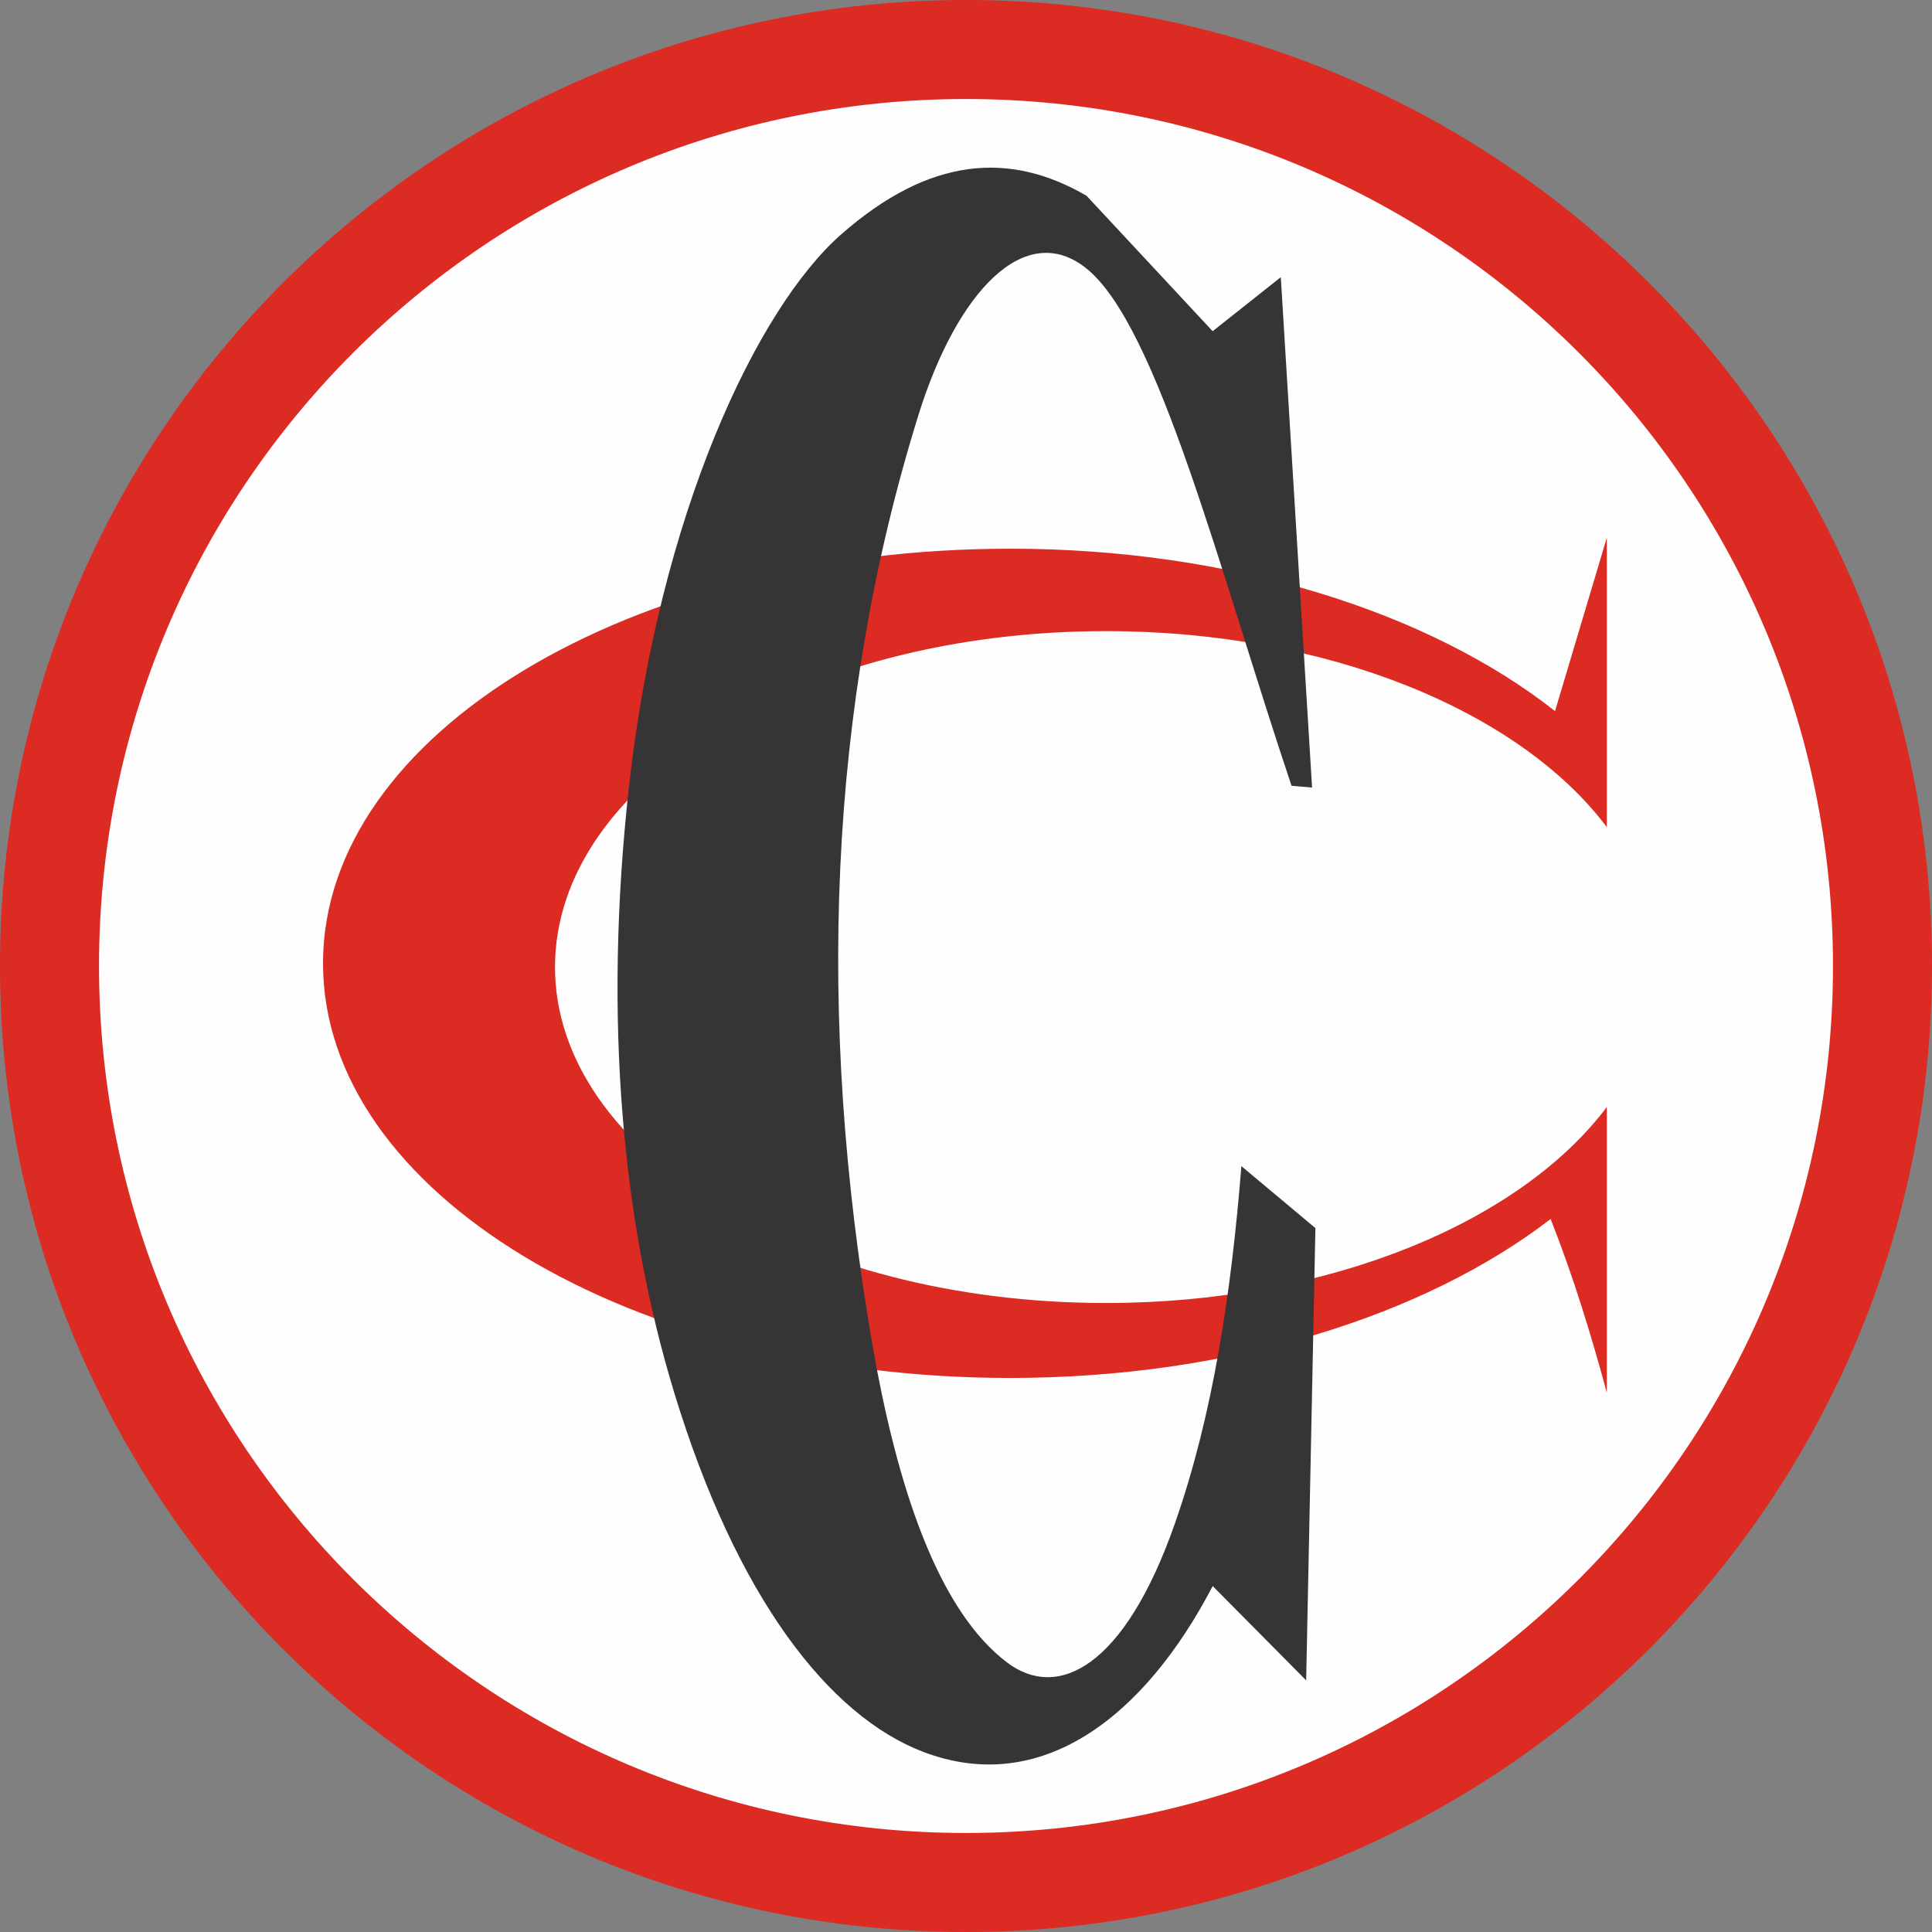 <?xml version="1.0" encoding="UTF-8"?>
<!DOCTYPE svg PUBLIC "-//W3C//DTD SVG 1.1//EN" "http://www.w3.org/Graphics/SVG/1.1/DTD/svg11.dtd">
<!-- Creator: CorelDRAW 2020 (64 Bit) -->
<svg xmlns="http://www.w3.org/2000/svg" xml:space="preserve" width="173.563mm" height="173.563mm" version="1.1" style="shape-rendering:geometricPrecision; text-rendering:geometricPrecision; image-rendering:optimizeQuality; fill-rule:evenodd; clip-rule:evenodd"
viewBox="0 0 672.58 672.58"
 xmlns:xlink="http://www.w3.org/1999/xlink"
 xmlns:xodm="http://www.corel.com/coreldraw/odm/2003">
 <rect x="0" y="0" width="672.58" height="672.58" fill="#808080" stroke="none"/>
 <defs>
  <style type="text/css">
   <![CDATA[
    .fil1 {fill:#FEFEFE}
    .fil2 {fill:#373435}
    .fil0 {fill:#DB2B23}
   ]]>
  </style>
 </defs>
 <g id="Camada_x0020_1">
  <g id="_2346923915856">
   <path class="fil0" d="M336.29 0c185.73,0 336.29,150.56 336.29,336.29 0,185.73 -150.56,336.29 -336.29,336.29 -185.73,0 -336.29,-150.56 -336.29,-336.29 0,-185.73 150.56,-336.29 336.29,-336.29z"/>
   <path class="fil1" d="M336.29 34.47c166.69,0 301.82,135.13 301.82,301.82 0,166.69 -135.13,301.82 -301.82,301.82 -166.69,0 -301.82,-135.13 -301.82,-301.82 0,-166.69 135.13,-301.82 301.82,-301.82z"/>
   <path class="fil0" d="M351.57 191.01c77.33,0 146.07,22.16 189.77,56.53l0.01 -0 18.03 -60.37 0 76.74 0 24.03c-30.3,-40.27 -96.98,-68.23 -174.39,-68.23 -105.92,0 -191.78,52.36 -191.78,116.95 0,64.59 85.86,116.95 191.78,116.95 77.4,0 144.09,-27.97 174.39,-68.23l0 10.71 0 10.71 0 78c-5.39,-19.77 -11.42,-39.75 -19.56,-60.44l-0 -0c-43.77,33.69 -111.82,55.34 -188.25,55.34 -132.06,0 -239.12,-64.62 -239.12,-144.34 0,-79.72 107.06,-144.34 239.12,-144.34z"/>
   <path class="fil2" d="M378.25 68.14l43.91 47.16 23.72 -18.81 10.89 177.68 -7.15 -0.62c-24.81,-73.81 -46.35,-159.89 -71.37,-180.06 -21.22,-17.11 -45.04,7.67 -58.54,51.08 -31.75,102.05 -35.32,210.31 -16.26,321.99 8.73,51.17 23.1,94.03 47.16,112.21 17.48,13.21 40.83,2.07 58.54,-48.79 13.04,-37.43 19.43,-79.17 23.01,-124.02l25.77 21.57 -3.22 157.45 -32.54 -32.83c-23.91,45.88 -59.92,73.28 -100.72,57.74 -32.9,-12.53 -65.04,-53.79 -86.75,-125.12 -17.99,-59.1 -24.7,-129.37 -15.83,-210.1 10.54,-95.9 44.8,-167.45 73.93,-193.04 30.86,-27.12 58.73,-29.02 85.44,-13.48z"/>
  </g>
 </g>
</svg>
